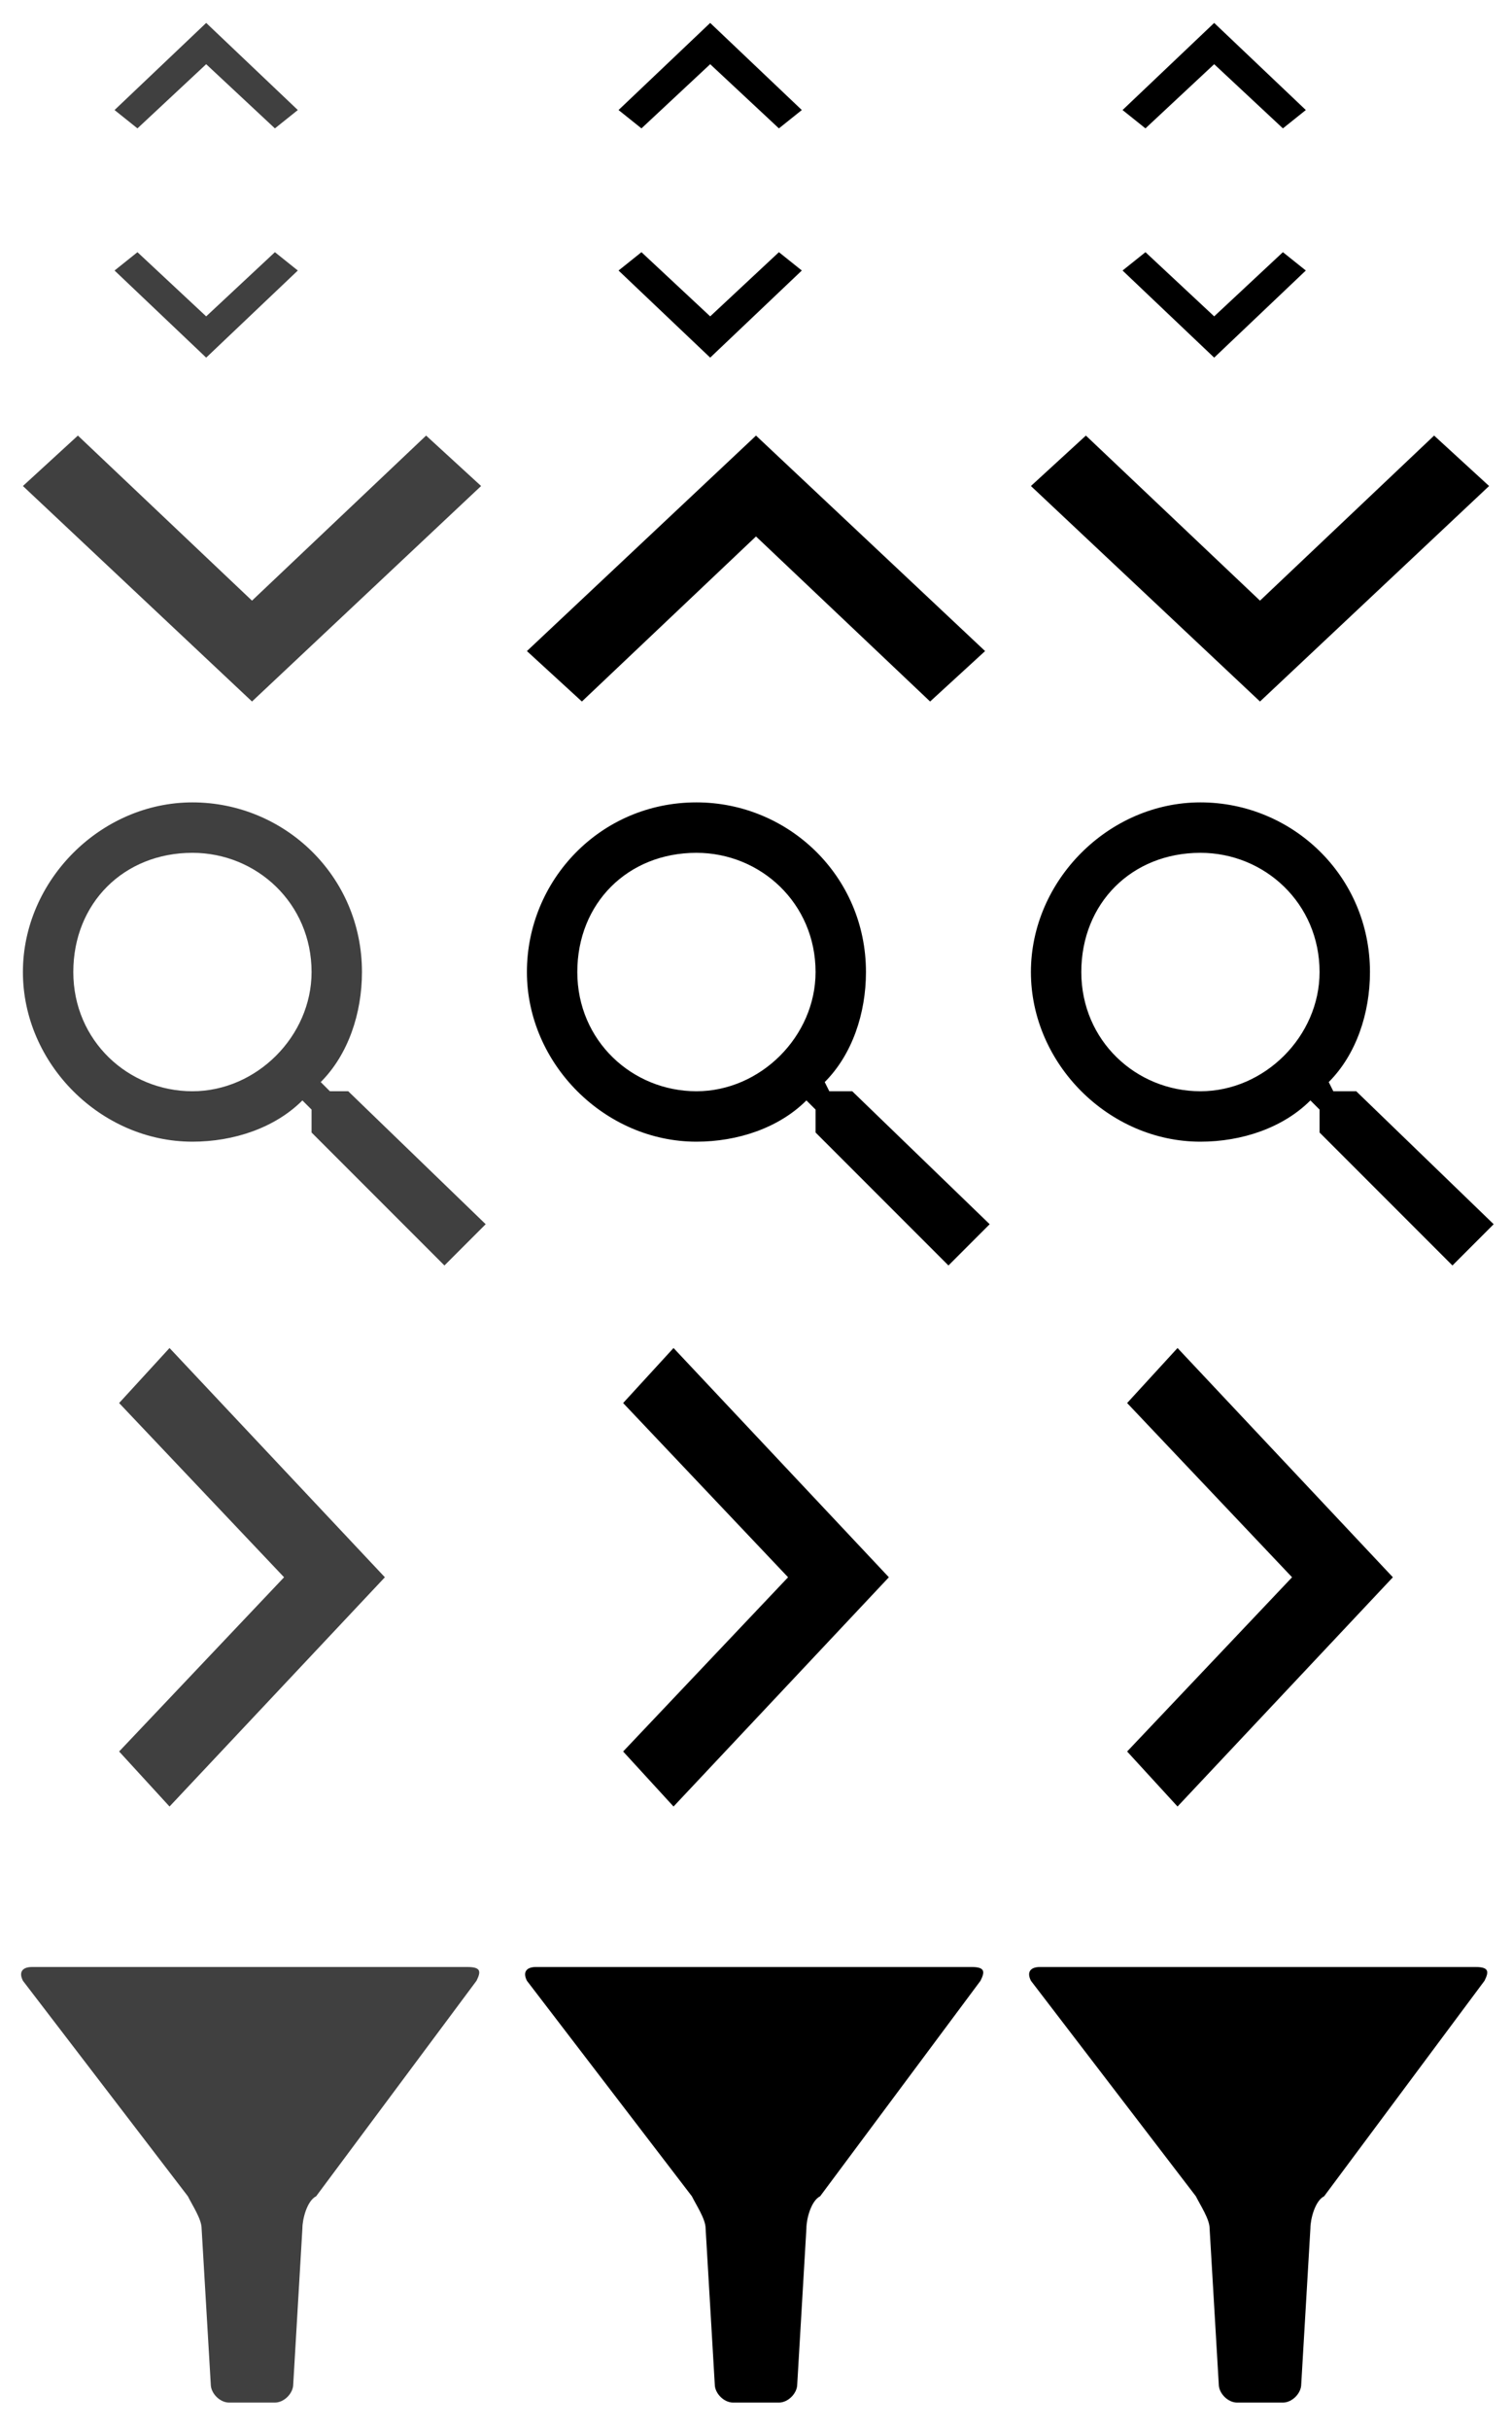<svg width="33" height="53" viewBox="0 0 33 53" fill="none" xmlns="http://www.w3.org/2000/svg">
<g clip-path="url(#clip0_773_322)">
<path opacity="0.75" d="M9.3 9.5L5.5 13.1L1.7 9.5L0.5 10.6L5.5 15.3L10.5 10.6L9.3 9.5Z" fill="black"/>
<path opacity="0.75" d="M2.6 30.6L6.2 34.4L2.6 38.2L3.7 39.4L8.4 34.4L3.7 29.4L2.6 30.6Z" fill="black"/>
<path d="M13.6 30.6L17.2 34.4L13.6 38.2L14.7 39.4L19.4 34.4L14.7 29.4L13.6 30.6Z" fill="black"/>
<path d="M24.6 30.6L28.2 34.4L24.6 38.2L25.7 39.4L30.4 34.4L25.7 29.4L24.6 30.6Z" fill="black"/>
<path opacity="0.75" d="M6 5.5L4.5 6.9L3 5.5L2.5 5.9L4.5 7.8L6.5 5.9L6 5.5Z" fill="black"/>
<path d="M17 5.5L15.5 6.9L14 5.5L13.5 5.9L15.5 7.8L17.5 5.9L17 5.5Z" fill="black"/>
<path d="M28 5.5L26.5 6.9L25 5.5L24.5 5.9L26.5 7.8L28.5 5.9L28 5.5Z" fill="black"/>
<path d="M25 2.8L26.5 1.4L28 2.8L28.5 2.4L26.5 0.5L24.5 2.4L25 2.8Z" fill="black"/>
<path d="M14 2.8L15.5 1.4L17 2.8L17.5 2.4L15.5 0.5L13.5 2.4L14 2.8Z" fill="black"/>
<path opacity="0.75" d="M3 2.8L4.5 1.4L6 2.8L6.5 2.4L4.5 0.5L2.5 2.4L3 2.8Z" fill="black"/>
<path d="M12.7 15.3L16.5 11.7L20.3 15.3L21.5 14.2L16.5 9.5L11.5 14.2L12.7 15.3Z" fill="black"/>
<path d="M31.3 9.5L27.5 13.1L23.7 9.5L22.5 10.6L27.5 15.3L32.5 10.6L31.3 9.5Z" fill="black"/>
<path opacity="0.75" d="M7.6 23.8H7.2L7 23.6C7.6 23 7.9 22.1 7.9 21.2C7.9 19.1 6.2 17.5 4.2 17.5C2.2 17.5 0.5 19.2 0.5 21.2C0.5 23.2 2.2 24.9 4.2 24.9C5.1 24.9 6 24.6 6.6 24L6.8 24.2V24.7L9.7 27.6L10.6 26.7L7.6 23.8ZM4.2 23.8C2.8 23.8 1.6 22.7 1.6 21.2C1.6 19.7 2.7 18.6 4.2 18.6C5.6 18.6 6.8 19.7 6.8 21.2C6.8 22.6 5.6 23.8 4.2 23.8Z" fill="black"/>
<path d="M18.6 23.8H18.1L18 23.6C18.6 23 18.9 22.1 18.9 21.2C18.9 19.1 17.2 17.5 15.2 17.5C13.1 17.5 11.5 19.2 11.5 21.2C11.5 23.2 13.2 24.9 15.2 24.9C16.1 24.9 17 24.6 17.6 24L17.8 24.2V24.7L20.7 27.6L21.6 26.7L18.6 23.8ZM15.2 23.8C13.8 23.8 12.6 22.7 12.6 21.2C12.6 19.7 13.7 18.6 15.2 18.6C16.6 18.6 17.8 19.7 17.8 21.2C17.8 22.6 16.6 23.8 15.2 23.8Z" fill="black"/>
<path d="M29.6 23.8H29.1L29 23.6C29.6 23 29.9 22.1 29.9 21.2C29.9 19.1 28.2 17.5 26.2 17.5C24.2 17.5 22.5 19.2 22.5 21.2C22.5 23.2 24.2 24.9 26.2 24.9C27.1 24.9 28 24.6 28.6 24L28.8 24.2V24.7L31.7 27.6L32.6 26.7L29.6 23.8ZM26.2 23.8C24.8 23.8 23.6 22.7 23.6 21.2C23.6 19.7 24.7 18.6 26.2 18.6C27.6 18.6 28.8 19.7 28.8 21.2C28.8 22.6 27.6 23.8 26.2 23.8Z" fill="black"/>
<g opacity="0.75">
<path d="M10.4 43.2C10.5 43 10.5 42.9 10.2 42.9H0.7C0.5 42.9 0.4 43 0.5 43.2L4.1 47.9C4.2 48.1 4.4 48.4 4.4 48.6L4.6 52C4.6 52.2 4.8 52.4 5 52.4H6C6.2 52.4 6.4 52.2 6.4 52L6.6 48.6C6.6 48.4 6.7 48 6.9 47.9L10.4 43.2Z" fill="black"/>
</g>
<path d="M21.4 43.2C21.5 43 21.5 42.9 21.2 42.9H11.7C11.5 42.9 11.4 43 11.5 43.2L15.1 47.9C15.2 48.1 15.4 48.4 15.4 48.6L15.6 52C15.6 52.2 15.8 52.4 16 52.4H17C17.2 52.4 17.4 52.2 17.4 52L17.6 48.6C17.6 48.4 17.7 48 17.9 47.9L21.4 43.2Z" fill="black"/>
<path d="M32.4 43.2C32.5 43 32.5 42.9 32.2 42.9H22.7C22.5 42.9 22.4 43 22.5 43.2L26.1 47.9C26.2 48.1 26.4 48.4 26.4 48.6L26.6 52C26.6 52.2 26.8 52.4 27 52.4H28C28.2 52.4 28.4 52.2 28.4 52L28.6 48.6C28.6 48.4 28.7 48 28.9 47.9L32.4 43.2Z" fill="black"/>
</g>
<defs>
<clipPath id="clip0_773_322">
<rect width="33" height="53" fill="white"/>
</clipPath>
</defs>
</svg>
